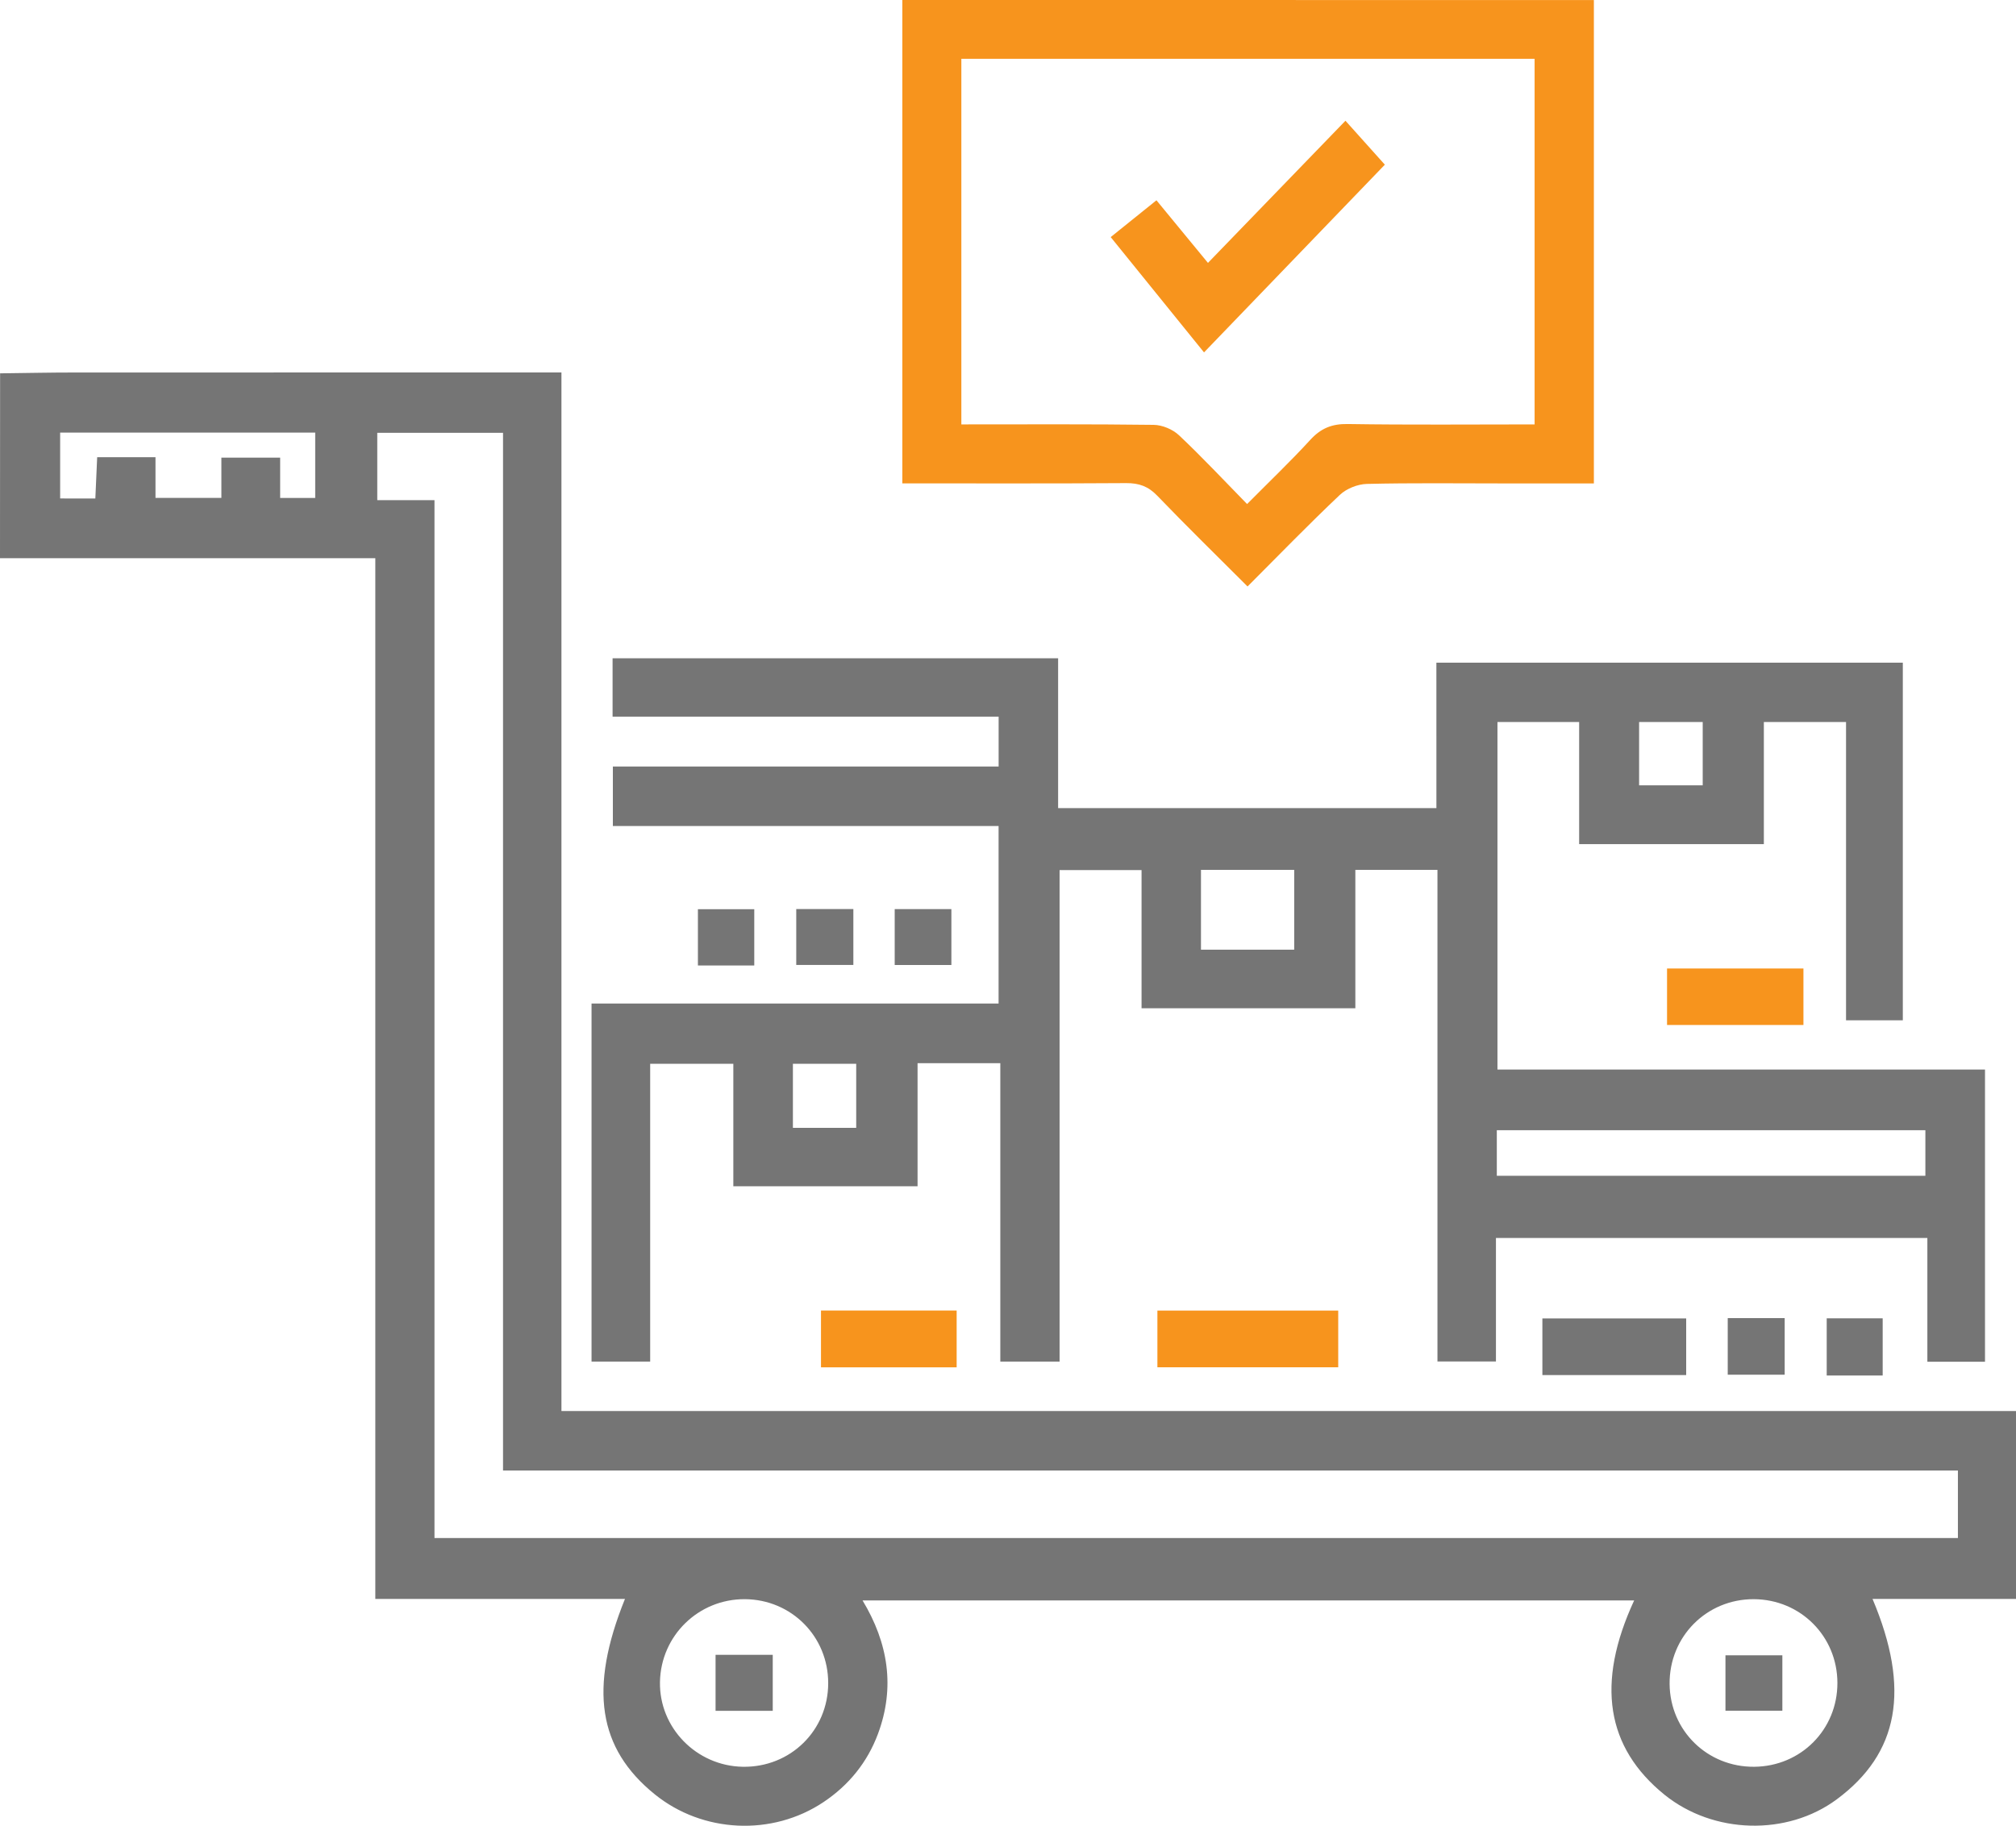<svg width="85" height="77" viewBox="0 0 85 77" fill="none" xmlns="http://www.w3.org/2000/svg">
<path d="M0.004 15.745C1.055 15.733 2.106 15.71 3.156 15.71C9.636 15.706 16.113 15.708 22.593 15.708C22.921 15.708 23.25 15.708 23.672 15.708C23.672 30.323 23.672 44.875 23.672 59.508C44.155 59.508 64.546 59.508 85 59.508C85 62.168 85 64.748 85 67.434C82.996 67.434 80.995 67.434 78.951 67.434C80.562 71.25 80.06 73.947 77.441 75.887C75.347 77.439 72.239 77.353 70.181 75.692C67.719 73.699 67.283 70.99 68.901 67.496C58.069 67.496 47.268 67.496 36.367 67.496C37.453 69.295 37.747 71.169 37.016 73.128C36.569 74.325 35.789 75.287 34.725 75.999C32.559 77.451 29.621 77.308 27.603 75.671C25.221 73.741 24.819 71.219 26.35 67.434C22.842 67.434 19.372 67.434 15.824 67.434C15.824 52.78 15.824 38.225 15.824 23.542C10.497 23.542 5.248 23.542 0 23.542C0.004 20.943 0.004 18.344 0.004 15.745ZM82.551 62.018C62.081 62.018 41.69 62.018 21.209 62.018C21.209 47.387 21.209 32.836 21.209 18.253C19.39 18.253 17.663 18.253 15.907 18.253C15.907 19.209 15.907 20.106 15.907 21.093C16.723 21.093 17.484 21.093 18.319 21.093C18.319 35.734 18.319 50.289 18.319 64.866C39.773 64.866 61.153 64.866 82.551 64.866C82.551 63.915 82.551 63.036 82.551 62.018ZM31.407 67.444C29.453 67.432 27.863 68.979 27.826 70.934C27.79 72.866 29.361 74.476 31.315 74.512C33.321 74.547 34.919 72.983 34.919 70.984C34.921 69.019 33.371 67.457 31.407 67.444ZM77.47 70.974C77.466 69.008 75.913 67.453 73.947 67.444C71.95 67.436 70.373 69.029 70.395 71.028C70.418 72.993 71.989 74.526 73.96 74.512C75.93 74.497 77.474 72.941 77.47 70.974ZM4.02 21.024C4.047 20.397 4.072 19.852 4.097 19.283C4.925 19.283 5.687 19.283 6.556 19.283C6.556 19.886 6.556 20.449 6.556 20.999C7.534 20.999 8.402 20.999 9.334 20.999C9.334 20.393 9.334 19.852 9.334 19.3C10.185 19.3 10.967 19.3 11.812 19.3C11.812 19.9 11.812 20.442 11.812 21.001C12.355 21.001 12.832 21.001 13.29 21.001C13.29 20.044 13.29 19.148 13.29 18.245C9.671 18.245 6.119 18.245 2.536 18.245C2.536 19.19 2.536 20.087 2.536 21.022C3.034 21.024 3.489 21.024 4.02 21.024Z" fill="#757575"/>
<path d="M60.562 27.947C67.166 27.947 73.66 27.947 80.228 27.947C80.228 32.968 80.228 37.975 80.228 43.031C79.446 43.031 78.687 43.031 77.834 43.031C77.834 38.837 77.834 34.676 77.834 30.45C76.65 30.45 75.559 30.45 74.369 30.45C74.369 32.139 74.369 33.839 74.369 35.6C71.743 35.6 69.215 35.6 66.581 35.6C66.581 33.907 66.581 32.21 66.581 30.45C65.391 30.45 64.303 30.45 63.137 30.45C63.137 35.303 63.137 40.15 63.137 45.106C69.958 45.106 76.806 45.106 83.693 45.106C83.693 49.268 83.693 53.319 83.693 57.43C82.896 57.43 82.112 57.43 81.263 57.43C81.263 55.689 81.263 53.983 81.263 52.211C75.187 52.211 69.174 52.211 63.073 52.211C63.073 53.948 63.073 55.651 63.073 57.419C62.232 57.419 61.475 57.419 60.607 57.419C60.607 50.524 60.607 43.634 60.607 36.687C59.409 36.687 58.321 36.687 57.145 36.687C57.145 38.617 57.145 40.538 57.145 42.522C54.113 42.522 51.167 42.522 48.131 42.522C48.131 40.611 48.131 38.685 48.131 36.695C46.956 36.695 45.867 36.695 44.675 36.695C44.675 43.578 44.675 50.468 44.675 57.424C43.816 57.424 43.056 57.424 42.176 57.424C42.176 53.24 42.176 49.06 42.176 44.839C40.963 44.839 39.871 44.839 38.687 44.839C38.687 46.579 38.687 48.279 38.687 50.03C36.065 50.03 33.535 50.03 30.919 50.03C30.919 48.331 30.919 46.631 30.919 44.863C29.725 44.863 28.612 44.863 27.413 44.863C27.413 49.039 27.413 53.198 27.413 57.424C26.548 57.424 25.765 57.424 24.941 57.424C24.941 52.392 24.941 47.402 24.941 42.323C30.67 42.323 36.358 42.323 42.103 42.323C42.103 39.792 42.103 37.349 42.103 34.836C36.687 34.836 31.3 34.836 25.84 34.836C25.84 33.988 25.84 33.209 25.84 32.328C31.242 32.328 36.65 32.328 42.105 32.328C42.105 31.584 42.105 30.941 42.105 30.224C36.664 30.224 31.277 30.224 25.828 30.224C25.828 29.372 25.828 28.591 25.828 27.762C32.076 27.762 38.294 27.762 44.613 27.762C44.613 29.854 44.613 31.94 44.613 34.082C49.958 34.082 55.206 34.082 60.563 34.082C60.562 32.056 60.562 30.024 60.562 27.947ZM63.11 49.587C69.182 49.587 75.185 49.587 81.179 49.587C81.179 48.902 81.179 48.285 81.179 47.666C75.131 47.666 69.144 47.666 63.11 47.666C63.11 48.312 63.11 48.91 63.11 49.587ZM54.567 40.052C54.567 38.855 54.567 37.767 54.567 36.687C53.221 36.687 51.939 36.687 50.636 36.687C50.636 37.833 50.636 38.924 50.636 40.052C51.968 40.052 53.248 40.052 54.567 40.052ZM36.1 47.566C36.1 46.613 36.1 45.726 36.1 44.863C35.156 44.863 34.288 44.863 33.431 44.863C33.431 45.8 33.431 46.669 33.431 47.566C34.336 47.566 35.185 47.566 36.1 47.566ZM71.791 30.45C70.849 30.45 69.987 30.45 69.109 30.45C69.109 31.379 69.109 32.241 69.109 33.12C70.031 33.12 70.894 33.12 71.791 33.12C71.791 32.22 71.791 31.377 71.791 30.45Z" fill="#757575"/>
<path d="M67.202 0.002C67.202 6.797 67.202 13.551 67.202 20.388C65.889 20.388 64.622 20.388 63.357 20.388C61.447 20.388 59.537 20.363 57.629 20.409C57.24 20.419 56.769 20.608 56.489 20.874C55.184 22.108 53.933 23.398 52.6 24.734C51.307 23.44 50.03 22.193 48.792 20.905C48.413 20.51 48.024 20.373 47.487 20.375C44.364 20.396 41.241 20.386 38.045 20.386C38.045 13.582 38.045 6.831 38.045 0C47.716 0.002 57.41 0.002 67.202 0.002ZM64.703 17.899C64.703 12.695 64.703 7.597 64.703 2.48C56.609 2.48 48.571 2.48 40.533 2.48C40.533 7.645 40.533 12.741 40.533 17.899C43.28 17.899 45.962 17.883 48.642 17.918C49.004 17.922 49.445 18.107 49.709 18.356C50.685 19.276 51.601 20.257 52.581 21.258C53.54 20.29 54.42 19.451 55.24 18.556C55.685 18.067 56.151 17.872 56.822 17.883C59.422 17.924 62.025 17.899 64.703 17.899Z" fill="#F7941D"/>
<path d="M56.423 57.663C53.88 57.663 51.375 57.663 48.799 57.663C48.799 56.889 48.799 56.109 48.799 55.272C51.323 55.272 53.845 55.272 56.423 55.272C56.423 56.041 56.423 56.801 56.423 57.663Z" fill="#F7941D"/>
<path d="M71.094 55.603C71.094 56.424 71.094 57.187 71.094 57.993C69.068 57.993 67.085 57.993 65.031 57.993C65.031 57.228 65.031 56.445 65.031 55.603C67.016 55.603 69.018 55.603 71.094 55.603Z" fill="#757575"/>
<path d="M70.287 40.845C72.204 40.845 74.099 40.845 76.038 40.845C76.038 41.643 76.038 42.405 76.038 43.228C74.138 43.228 72.245 43.228 70.287 43.228C70.287 42.451 70.287 41.67 70.287 40.845Z" fill="#F7941D"/>
<path d="M40.335 57.666C38.425 57.666 36.554 57.666 34.615 57.666C34.615 56.887 34.615 56.108 34.615 55.27C36.498 55.27 38.392 55.27 40.335 55.27C40.335 56.064 40.335 56.845 40.335 57.666Z" fill="#F7941D"/>
<path d="M72.846 55.59C73.678 55.59 74.442 55.59 75.247 55.59C75.247 56.394 75.247 57.156 75.247 57.977C74.458 57.977 73.676 57.977 72.846 57.977C72.846 57.191 72.846 56.431 72.846 55.59Z" fill="#757575"/>
<path d="M79.379 58.011C78.572 58.011 77.829 58.011 77.019 58.011C77.019 57.214 77.019 56.433 77.019 55.6C77.789 55.6 78.551 55.6 79.379 55.6C79.379 56.372 79.379 57.151 79.379 58.011Z" fill="#757575"/>
<path d="M31.802 40.719C30.995 40.719 30.239 40.719 29.426 40.719C29.426 39.93 29.426 39.172 29.426 38.345C30.183 38.345 30.963 38.345 31.802 38.345C31.802 39.12 31.802 39.897 31.802 40.719Z" fill="#757575"/>
<path d="M35.98 38.339C35.98 39.157 35.98 39.891 35.98 40.695C35.174 40.695 34.398 40.695 33.572 40.695C33.572 39.918 33.572 39.159 33.572 38.339C34.348 38.339 35.127 38.339 35.98 38.339Z" fill="#757575"/>
<path d="M37.723 40.697C37.723 39.918 37.723 39.161 37.723 38.341C38.503 38.341 39.281 38.341 40.113 38.341C40.113 39.116 40.113 39.872 40.113 40.697C39.325 40.697 38.549 40.697 37.723 40.697Z" fill="#757575"/>
<path d="M32.581 69.79C32.581 70.605 32.581 71.344 32.581 72.153C31.776 72.153 30.998 72.153 30.17 72.153C30.17 71.359 30.17 70.603 30.17 69.79C30.973 69.79 31.733 69.79 32.581 69.79Z" fill="#757575"/>
<path d="M75.149 69.812C75.149 70.601 75.149 71.335 75.149 72.147C74.365 72.147 73.588 72.147 72.75 72.147C72.75 71.397 72.75 70.643 72.75 69.812C73.505 69.812 74.281 69.812 75.149 69.812Z" fill="#757575"/>
<path d="M50.765 14.862C49.423 13.204 48.156 11.638 46.83 9.999C47.467 9.488 48.081 8.993 48.759 8.447C49.485 9.33 50.193 10.19 50.931 11.087C52.866 9.085 54.764 7.124 56.728 5.092C57.296 5.725 57.81 6.299 58.389 6.945C55.913 9.515 53.376 12.149 50.765 14.862Z" fill="#F7941D"/>
</svg>
